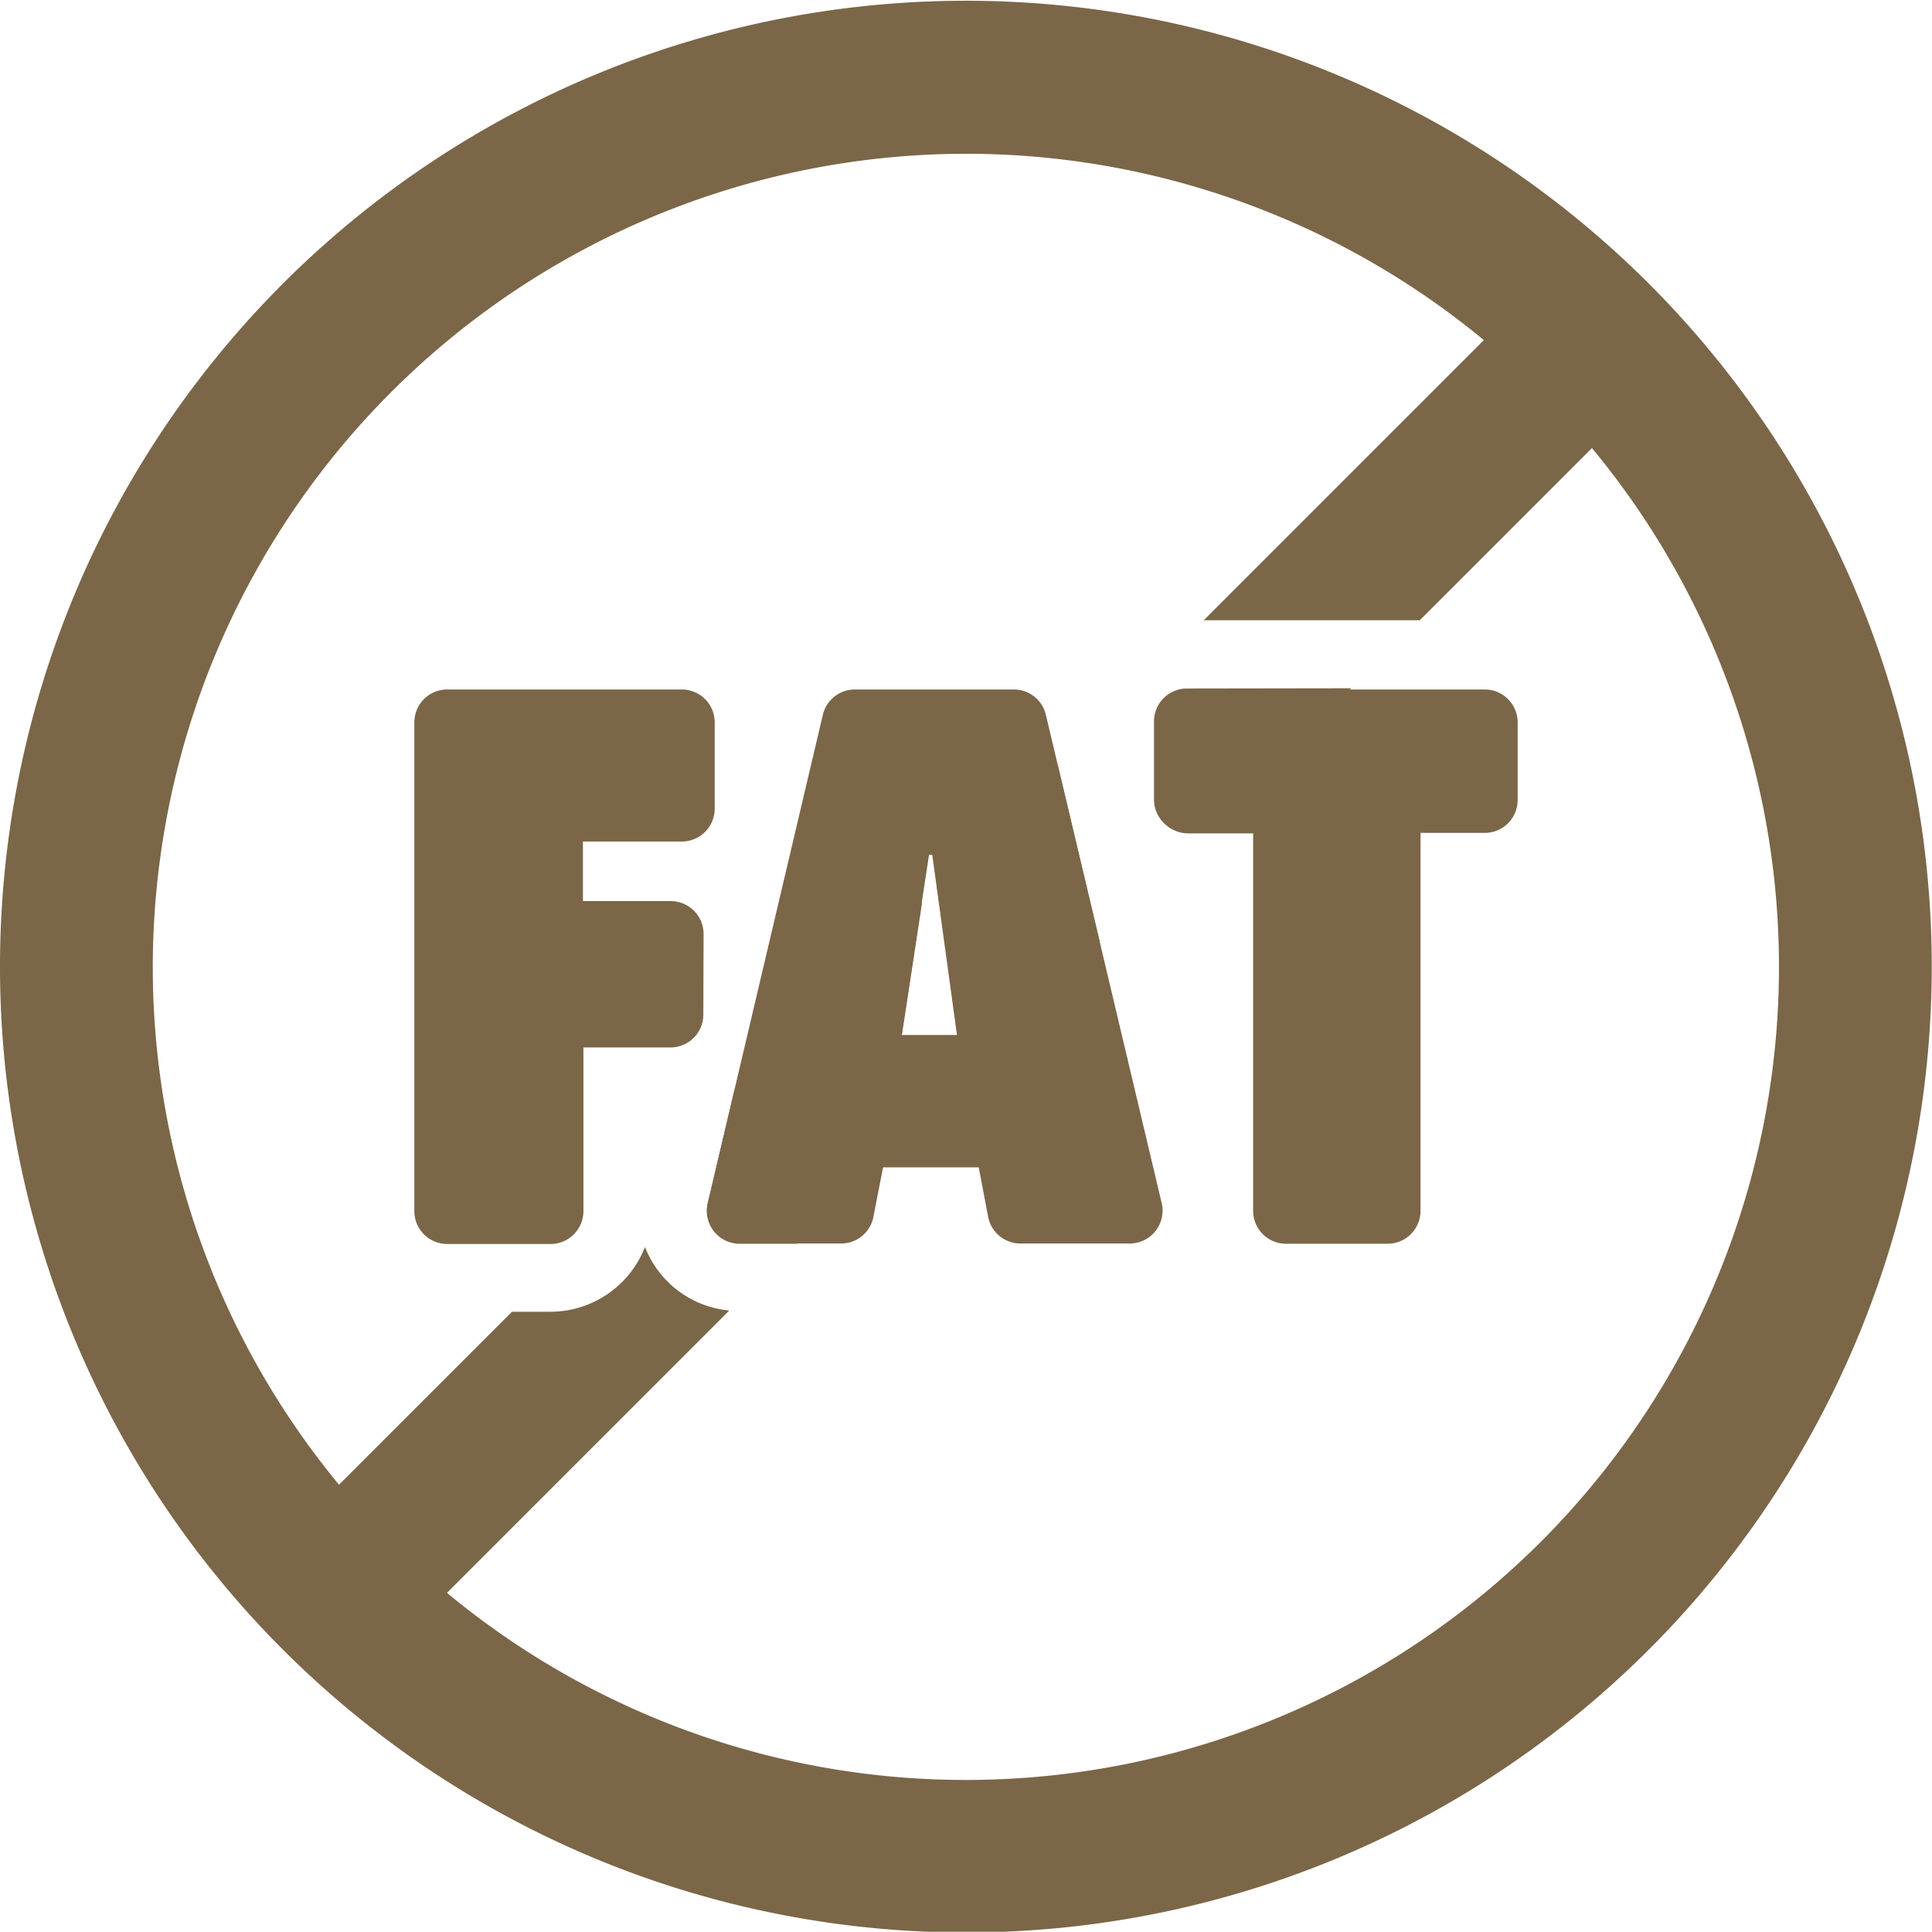 <svg id="Layer_1" data-name="Layer 1" xmlns="http://www.w3.org/2000/svg" viewBox="0 0 78.15 78.14"><defs><style>.cls-1{fill:#7b6648;}</style></defs><title>6</title><path class="cls-1" d="M256.68,223a32.89,32.89,0,1,1-32.89,32.89A32.92,32.92,0,0,1,256.68,223m0-6.19a39.07,39.07,0,1,0,39.07,39.07,39.07,39.07,0,0,0-39.07-39.07Z" transform="translate(-217.61 -216.78)"/><path class="cls-1" d="M257.58,266a1.33,1.33,0,0,0,1.31,1.08h4.41a1.33,1.33,0,0,0,1.3-1.64l-4.69-19.77a1.33,1.33,0,0,0-1.3-1h-6.41a1.33,1.33,0,0,0-1.3,1l-4.66,19.77a1.33,1.33,0,0,0,1.3,1.64h4.09a1.33,1.33,0,0,0,1.31-1.08l.39-2h3.87Zm-3.5-7.35,1.11-7.29h.13l1,7.29Z" transform="translate(-217.61 -216.78)"/><path class="cls-1" d="M279,249.13V246a1.33,1.33,0,0,0-1.33-1.33h-12a1.33,1.33,0,0,0-1.33,1.33v3.16a1.33,1.33,0,0,0,1.33,1.33h2.63v15.27a1.33,1.33,0,0,0,1.33,1.33h4.11a1.33,1.33,0,0,0,1.33-1.33V250.47h2.63A1.33,1.33,0,0,0,279,249.13Z" transform="translate(-217.61 -216.78)"/><path class="cls-1" d="M246.07,254.56a1.33,1.33,0,0,0-1.33-1.33h-3.55v-2.41h4a1.33,1.33,0,0,0,1.33-1.33V246a1.33,1.33,0,0,0-1.33-1.33H235.7a1.33,1.33,0,0,0-1.33,1.33v19.77a1.33,1.33,0,0,0,1.33,1.33h4.18a1.33,1.33,0,0,0,1.33-1.33v-6.62h3.52a1.33,1.33,0,0,0,1.33-1.33Z" transform="translate(-217.61 -216.78)"/><path class="cls-1" d="M255.51,252.66l.86,6h-2.28l.82-5.38-7.59,7.59-1.08,4.58a1.33,1.33,0,0,0,1.3,1.64h2.31l12.24-12.24-1.68-7.07Z" transform="translate(-217.61 -216.78)"/><path class="cls-1" d="M244.31,268.28a4.1,4.1,0,0,1-.61-1.06,4.11,4.11,0,0,1-3.82,2.62h-1.56l-9.2,9.2,4.37,4.37,13.62-13.62A4.06,4.06,0,0,1,244.31,268.28Z" transform="translate(-217.61 -216.78)"/><polygon class="cls-1" points="57.43 25.09 66.63 15.89 62.26 11.52 48.69 25.09 57.43 25.09"/><path class="cls-1" d="M265.62,244.63a1.33,1.33,0,0,0-1.33,1.33v3.16a1.33,1.33,0,0,0,1.33,1.33h.82l5.83-5.83Z" transform="translate(-217.61 -216.78)"/></svg>